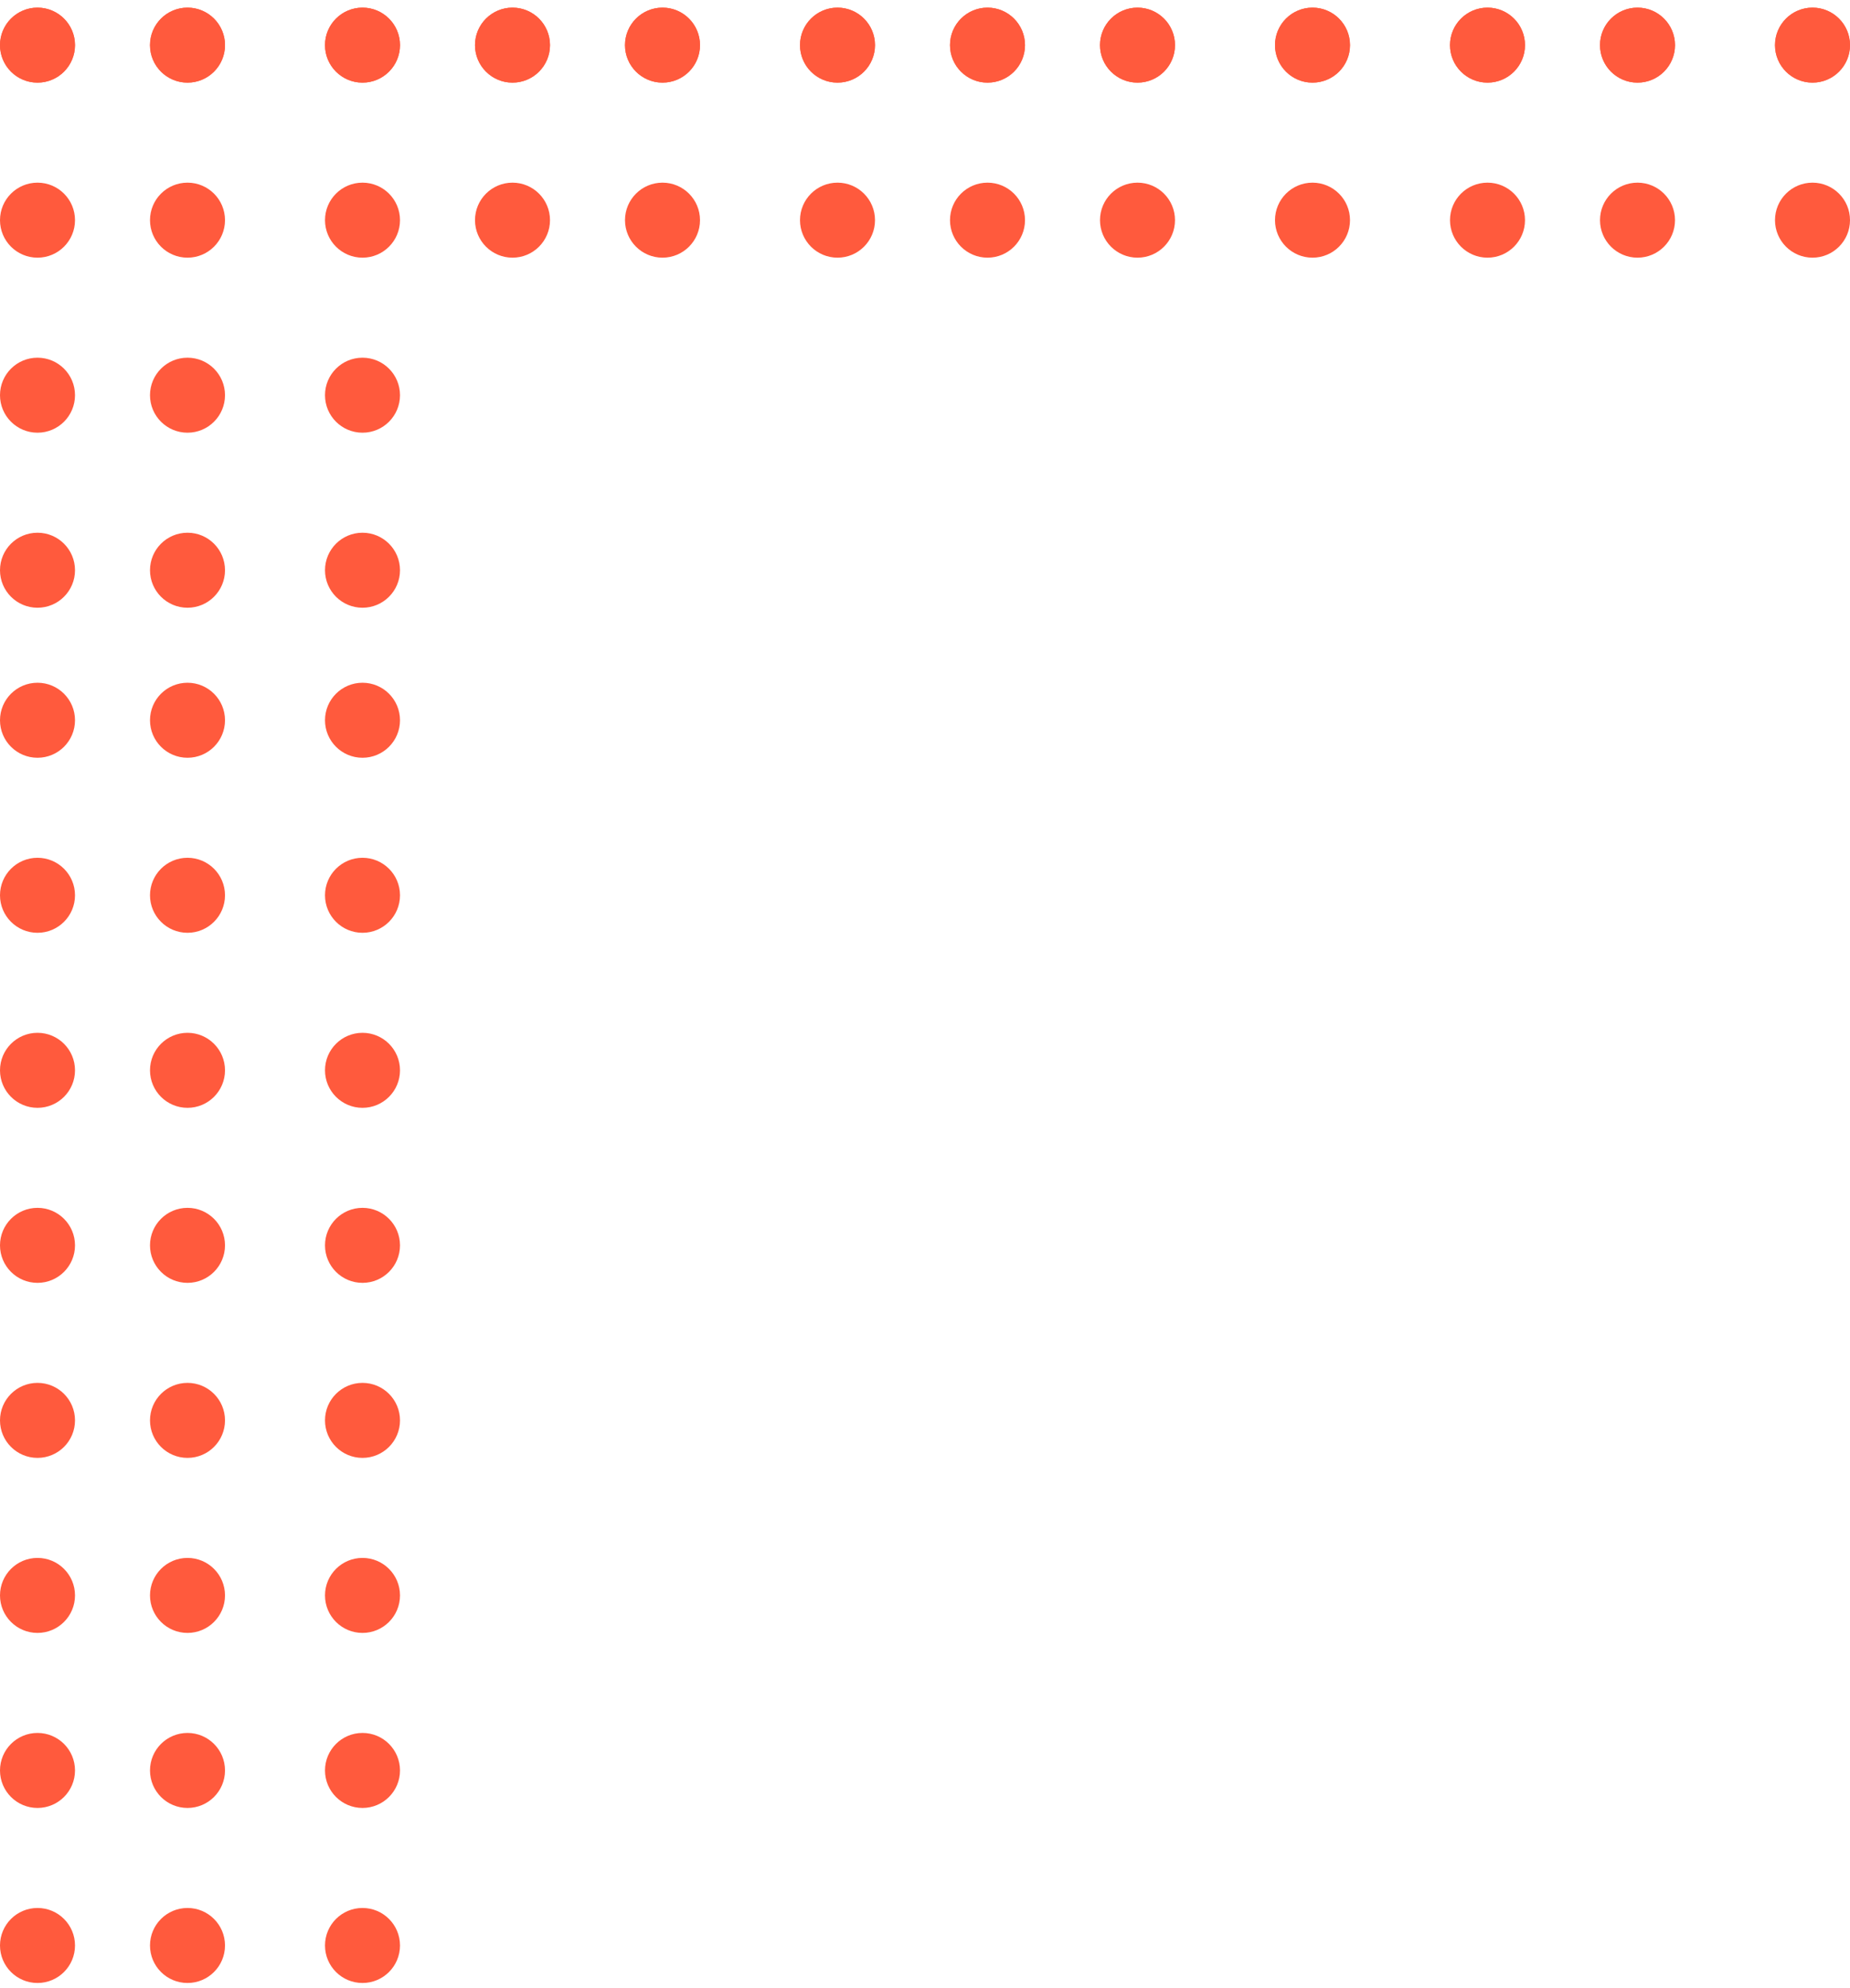 <svg xmlns="http://www.w3.org/2000/svg" width="148" height="159" fill="none"><circle cx="3" cy="3.61" r="3" fill="#FF5A3D"/><circle cx="15" cy="3.61" r="3" fill="#FF5A3D"/><circle cx="29" cy="3.61" r="3" fill="#FF5A3D"/><circle cx="41" cy="3.61" r="3" fill="#FF5A3D"/><circle cx="53" cy="3.61" r="3" fill="#FF5A3D"/><circle cx="67" cy="3.61" r="3" fill="#FF5A3D"/><circle cx="79" cy="3.61" r="3" fill="#FF5A3D"/><circle cx="91" cy="3.61" r="3" fill="#FF5A3D"/><circle cx="105" cy="3.61" r="3" fill="#FF5A3D"/><circle cx="119" cy="3.61" r="3" fill="#FF5A3D"/><circle cx="131" cy="3.61" r="3" fill="#FF5A3D"/><circle cx="145" cy="3.61" r="3" fill="#FF5A3D"/><circle cx="3" cy="3.61" r="3" fill="#FF5A3D"/><circle cx="15" cy="3.61" r="3" fill="#FF5A3D"/><circle cx="15" cy="31.61" r="3" fill="#FF5A3D"/><circle cx="15" cy="45.61" r="3" fill="#FF5A3D"/><circle cx="29" cy="3.61" r="3" fill="#FF5A3D"/><circle cx="41" cy="3.61" r="3" fill="#FF5A3D"/><circle cx="53" cy="3.61" r="3" fill="#FF5A3D"/><circle cx="67" cy="3.61" r="3" fill="#FF5A3D"/><circle cx="79" cy="3.61" r="3" fill="#FF5A3D"/><circle cx="91" cy="3.61" r="3" fill="#FF5A3D"/><circle cx="105" cy="3.61" r="3" fill="#FF5A3D"/><circle cx="119" cy="3.61" r="3" fill="#FF5A3D"/><circle cx="131" cy="3.61" r="3" fill="#FF5A3D"/><circle cx="145" cy="3.61" r="3" fill="#FF5A3D"/><circle cx="3" cy="17.61" r="3" fill="#FF5A3D"/><circle cx="15" cy="17.61" r="3" fill="#FF5A3D"/><circle cx="15" cy="57.61" r="3" fill="#FF5A3D"/><circle cx="15" cy="85.61" r="3" fill="#FF5A3D"/><circle cx="15" cy="99.61" r="3" fill="#FF5A3D"/><circle cx="15" cy="71.61" r="3" fill="#FF5A3D"/><circle cx="15" cy="113.61" r="3" fill="#FF5A3D"/><circle cx="15" cy="141.61" r="3" fill="#FF5A3D"/><circle cx="15" cy="155.61" r="3" fill="#FF5A3D"/><circle cx="15" cy="127.61" r="3" fill="#FF5A3D"/><circle cx="3" cy="31.61" r="3" fill="#FF5A3D"/><circle cx="3" cy="45.61" r="3" fill="#FF5A3D"/><circle cx="3" cy="57.61" r="3" fill="#FF5A3D"/><circle cx="3" cy="85.61" r="3" fill="#FF5A3D"/><circle cx="3" cy="99.61" r="3" fill="#FF5A3D"/><circle cx="3" cy="71.61" r="3" fill="#FF5A3D"/><circle cx="3" cy="113.61" r="3" fill="#FF5A3D"/><circle cx="3" cy="141.61" r="3" fill="#FF5A3D"/><circle cx="3" cy="155.61" r="3" fill="#FF5A3D"/><circle cx="3" cy="127.61" r="3" fill="#FF5A3D"/><circle cx="29" cy="31.61" r="3" fill="#FF5A3D"/><circle cx="29" cy="45.61" r="3" fill="#FF5A3D"/><circle cx="29" cy="57.61" r="3" fill="#FF5A3D"/><circle cx="29" cy="85.61" r="3" fill="#FF5A3D"/><circle cx="29" cy="99.61" r="3" fill="#FF5A3D"/><circle cx="29" cy="71.61" r="3" fill="#FF5A3D"/><circle cx="29" cy="113.61" r="3" fill="#FF5A3D"/><circle cx="29" cy="141.61" r="3" fill="#FF5A3D"/><circle cx="29" cy="155.61" r="3" fill="#FF5A3D"/><circle cx="29" cy="127.61" r="3" fill="#FF5A3D"/><circle cx="29" cy="17.61" r="3" fill="#FF5A3D"/><circle cx="41" cy="17.61" r="3" fill="#FF5A3D"/><circle cx="53" cy="17.61" r="3" fill="#FF5A3D"/><circle cx="67" cy="17.61" r="3" fill="#FF5A3D"/><circle cx="79" cy="17.61" r="3" fill="#FF5A3D"/><circle cx="91" cy="17.61" r="3" fill="#FF5A3D"/><circle cx="105" cy="17.61" r="3" fill="#FF5A3D"/><circle cx="119" cy="17.61" r="3" fill="#FF5A3D"/><circle cx="131" cy="17.61" r="3" fill="#FF5A3D"/><circle cx="145" cy="17.61" r="3" fill="#FF5A3D"/></svg>